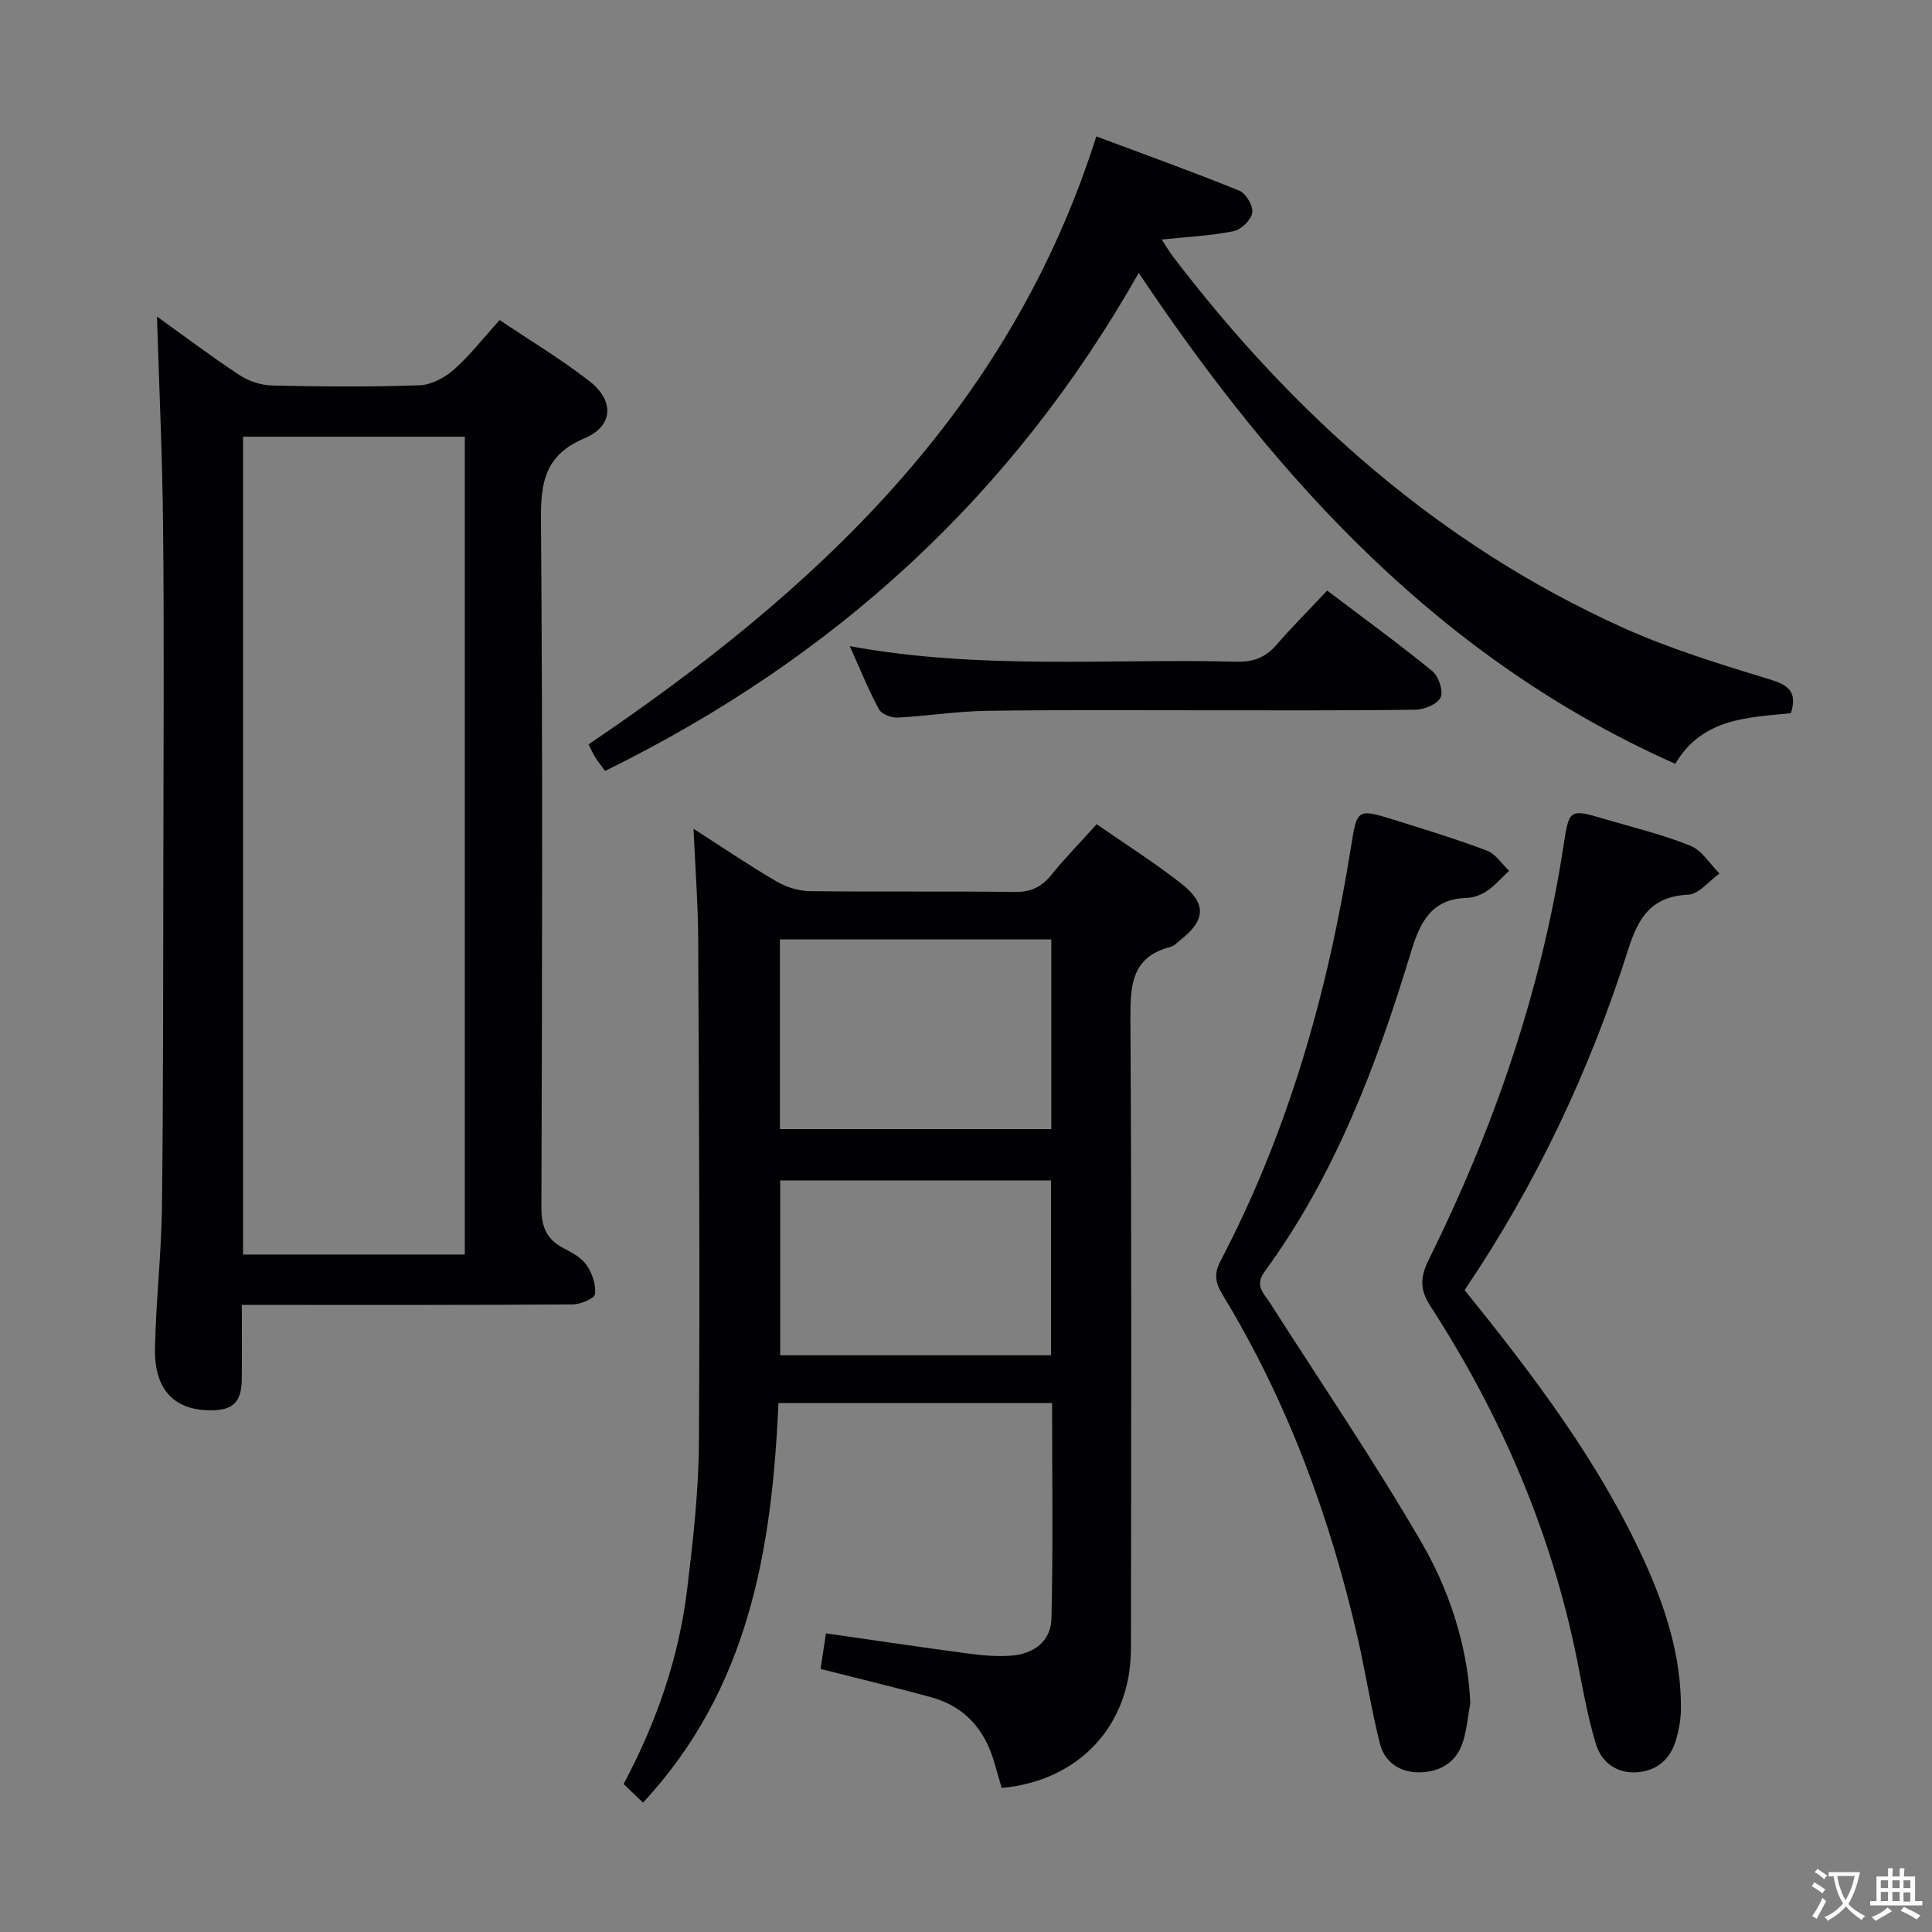 <svg enable-background="new 0 0 400 400" viewBox="0 0 400 400" xmlns="http://www.w3.org/2000/svg"><rect x="0" y="0" width="400" height="400" fill="#808080" stroke="none"/><g fill="#010103"><path d="m161.17 290.48c-1.33 30.21-6.1 59.17-28.04 82.73-1.2-1.14-2.55-2.43-4.02-3.84 6.82-12.81 11.43-26.12 13.15-40.26 1.22-10.05 2.37-20.18 2.44-30.29.23-34.82.01-69.64-.15-104.47-.04-7.26-.6-14.52-.96-22.76 6.27 4.02 11.58 7.64 17.12 10.87 2.03 1.19 4.6 2.01 6.93 2.04 14.16.18 28.33-.02 42.49.17 3.38.05 5.58-1.09 7.62-3.62 2.81-3.48 5.96-6.69 9.31-10.4 5.95 4.13 11.96 7.93 17.53 12.3 5.28 4.14 5.01 7.59-.19 11.65-.65.51-1.27 1.25-2.02 1.44-8.04 2.03-8.38 7.82-8.34 14.81.26 43.49.16 86.98.11 130.47-.02 15.88-10.68 27.37-26.76 28.86-.49-1.68-1-3.4-1.49-5.13-1.95-6.92-6.14-11.76-13.19-13.68-7.36-2.01-14.78-3.79-22.82-5.83.34-2.24.72-4.73 1.12-7.37 10.2 1.46 19.99 2.92 29.81 4.23 2.79.37 5.66.58 8.46.39 4.7-.32 8.3-2.97 8.41-7.66.36-14.78.13-29.57.13-44.65-18.83 0-37.26 0-56.65 0zm56.49-56.72c0-13.21 0-26.11 0-39.26-18.83 0-37.39 0-56.19 0v39.26zm-.05 46.83c0-12.33 0-24.21 0-36.2-18.87 0-37.41 0-56.08 0v36.2z"/><path d="m50.07 270.17c0 5.71.04 10.53-.01 15.36-.05 4.84-1.85 6.53-6.7 6.46-7.37-.11-11.43-4.34-11.27-12.79.18-9.8 1.33-19.58 1.44-29.37.29-24.32.25-48.65.29-72.98.04-22.5.17-44.99-.05-67.49-.14-14.71-.83-29.41-1.27-43.82 5.16 3.7 11 8.1 17.08 12.12 1.93 1.27 4.51 2.11 6.81 2.16 10.16.23 20.34.31 30.49-.05 2.43-.09 5.21-1.58 7.1-3.25 3.33-2.95 6.09-6.53 9.47-10.26 6.35 4.28 12.75 8.11 18.6 12.67 5.19 4.05 4.94 9.28-1.01 11.8-8.07 3.41-9.11 8.9-9.04 16.78.37 47.49.24 94.98.09 142.48-.01 4 1.06 6.6 4.56 8.42 1.75.91 3.73 1.96 4.79 3.5 1.16 1.68 1.98 4.08 1.75 6.03-.11.91-3.02 2.12-4.67 2.13-20.83.14-41.66.1-62.49.1-1.8 0-3.59 0-5.96 0zm46.16-10.43c0-56.75 0-113.1 0-169.32-15.57 0-30.78 0-45.91 0v169.32z"/><path d="m125.28 159.61c-.89-1.22-1.52-1.97-2.03-2.8-.5-.81-.89-1.7-1.4-2.69 46.93-31.74 87.07-68.88 105.13-125.88 10 3.74 19.88 7.29 29.61 11.24 1.38.56 2.91 3.19 2.68 4.59-.24 1.49-2.33 3.49-3.9 3.8-4.68.94-9.5 1.16-14.84 1.72.79 1.2 1.47 2.41 2.31 3.51 25.02 32.8 55.09 59.6 92.95 76.75 9.79 4.43 20.19 7.63 30.5 10.77 3.98 1.21 5.89 2.55 4.49 7.04-8.85.9-18.33.98-23.93 10.48-48.18-21.41-82.04-58.23-111.09-101.64-26.12 46.17-63.12 79.87-110.48 103.11z"/><path d="m303.23 267.1c14.34 17.77 27.81 35.52 37.16 55.99 4.45 9.75 7.7 19.83 7.63 30.69-.01 2.13-.41 4.31-1 6.37-1.17 4.09-3.99 6.55-8.27 6.79-4.2.23-7.24-2.21-8.35-5.9-1.72-5.69-2.73-11.6-3.9-17.45-5.31-26.4-15.77-50.67-30.36-73.19-2.15-3.32-2.16-5.89-.38-9.49 13.48-27.24 23.34-55.68 27.95-85.83 1.17-7.65 1.24-7.67 8.73-5.45 5.89 1.74 11.9 3.19 17.56 5.48 2.39.97 4.02 3.77 6 5.74-2.15 1.53-4.24 4.27-6.46 4.38-7.61.38-10.31 4.63-12.43 11.33-7.92 24.96-18.98 48.51-33.88 70.54z"/><path d="m304.41 352.6c-.46 2.59-.7 5.25-1.44 7.77-1.28 4.35-4.59 6.47-8.96 6.57-4.08.09-7.32-2.02-8.31-5.93-1.83-7.22-2.94-14.61-4.6-21.88-5.74-25.07-14.54-48.96-27.94-71.01-1.51-2.49-1.91-4.29-.44-7.1 14.08-26.9 22.21-55.72 26.97-85.57 1.29-8.06 1.24-8.12 9.3-5.6 6.33 1.98 12.69 3.92 18.89 6.28 1.79.68 3.05 2.73 4.56 4.15-1.49 1.4-2.85 2.99-4.52 4.14-1.18.82-2.77 1.44-4.19 1.48-7.33.19-9.71 4.96-11.57 11.11-7.11 23.42-15.7 46.24-30.31 66.23-2.16 2.96-.25 4.43 1.06 6.47 10.55 16.51 21.58 32.75 31.42 49.67 7.06 12.13 9.73 24.3 10.08 33.22z"/><path d="m175.94 133.78c27.21 4.98 53.69 2.53 80.07 3.22 3.47.09 5.99-.87 8.25-3.47 3.26-3.76 6.79-7.29 10.52-11.26 7.64 5.79 14.86 11.04 21.76 16.67 1.31 1.07 2.32 4.09 1.73 5.43-.62 1.39-3.36 2.54-5.18 2.57-14.48.2-28.97.11-43.45.12-15.15.01-30.3-.12-45.45.11-6.13.09-12.24 1.09-18.37 1.4-1.28.07-3.29-.71-3.83-1.71-2.14-3.9-3.8-8.07-6.05-13.08z"/></g><path d="m377.9 391.2c-.2.3-.4.5-.6.8-.7-.6-1.4-1-2.2-1.5.2-.3.4-.5.5-.8.6.4 1.4.8 2.3 1.5zm-1.8 6.1c-.2-.2-.5-.4-.9-.6.4-.6.8-1.2 1.2-1.9s.7-1.3.9-1.9c.3.3.5.5.8.7-.7 1.3-1.4 2.6-2 3.7zm2.2-9c-.3.3-.5.5-.6.8-.6-.6-1.3-1.1-2-1.5.3-.3.5-.5.6-.7.6.5 1.3.9 2 1.4zm.3.2v-.9h2 4.5c-.3 1.3-.6 2.5-1 3.6s-.9 2.1-1.4 3c.4.5 1 1 1.6 1.4s1.2.8 1.9 1.1c-.3.2-.5.4-.8.8-.4-.3-1-.7-1.6-1.2s-1.2-1.1-1.6-1.6c-.5.6-1.1 1.1-1.7 1.6s-1.4.9-2.1 1.4c-.1-.3-.3-.5-.7-.8.6-.2 1.2-.5 1.9-1s1.4-1.1 2-1.8c-.5-.8-.9-1.6-1.2-2.5s-.6-2-.8-3.2c-.4.1-.7.1-1 .1zm2.5 2.7c.3 1 .7 1.7 1 2.2.3-.5.6-1.1 1-2s.6-1.9.9-3h-3.2-.4c.1.9.3 1.8.7 2.8z" fill="#fcfafa"/><path d="m396.5 388.5v1.5 3.6h1.5v.9c-.4 0-1 0-1.7 0h-7.9c-.5 0-.9 0-1.2 0v-.9h1.3v-3.5c0-.7 0-1.2 0-1.6h2.4c0-.8 0-1.4 0-1.7h1c0 .3-.1.8-.1 1.7h1.5c0-.8 0-1.4 0-1.7h1c0 .3-.1.9-.1 1.7zm-8.2 9.2c-.2-.3-.5-.5-.8-.8.8-.3 1.4-.6 1.9-.9s1-.7 1.4-1.1c.3.3.6.5.9.8-1.6 1-2.8 1.6-3.4 2zm2.6-6.8v-1.6h-1.5v1.6zm0 2.7v-1.9h-1.5v1.9zm2.4-2.7v-1.6h-1.5v1.6zm0 2.7v-1.9h-1.5v1.9zm.2 2 .7-.8c.4.2.9.5 1.6.8s1.3.7 1.8 1c-.3.3-.5.5-.8.8-.4-.3-1.5-1-3.3-1.8zm2-4.7v-1.6h-1.4v1.6zm0 2.8v-1.9h-1.4v1.9z" fill="#fcfafa"/></svg>